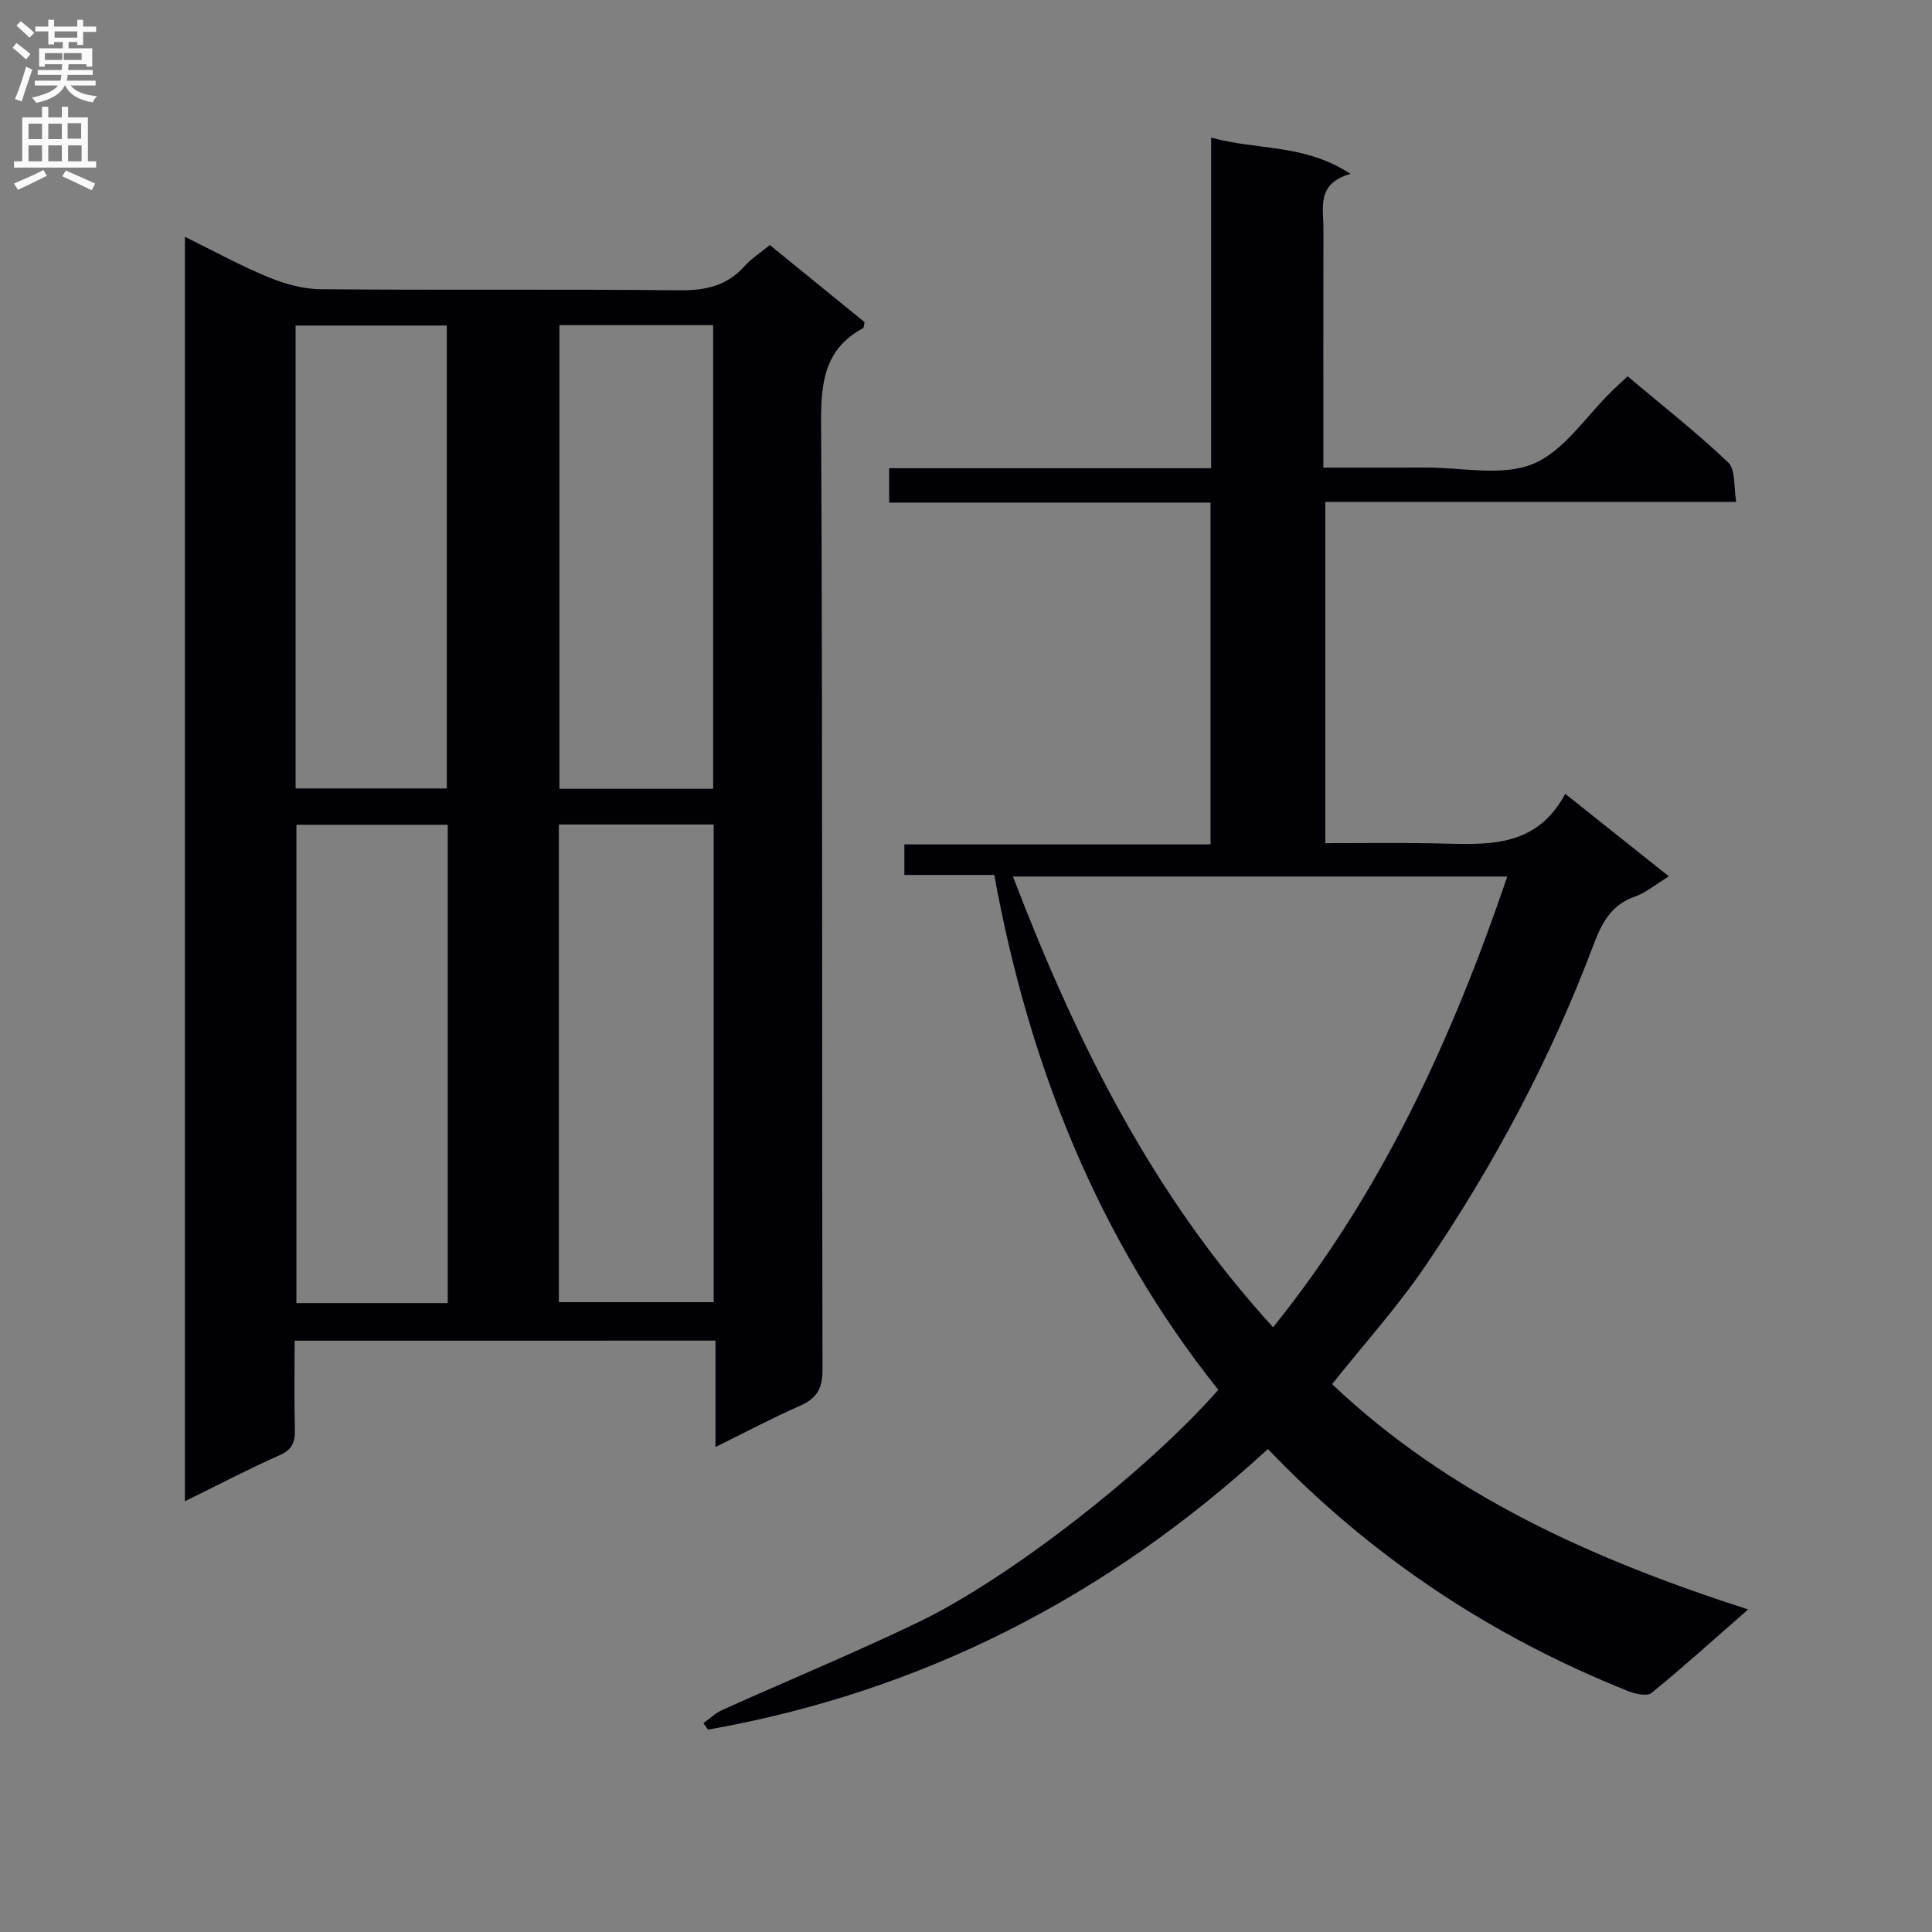 <svg enable-background="new 0 0 400 400" viewBox="0 0 400 400" xmlns="http://www.w3.org/2000/svg"><rect x="0" y="0" width="400" height="400" fill="#808080" stroke="none"/><path d="m61 277.57c0 6.37-.11 12.37.05 18.35.07 2.61-.49 4.17-3.13 5.35-6.48 2.88-12.78 6.18-19.64 9.55 0-87.54 0-174.39 0-261.79 5.92 2.91 11.42 5.94 17.2 8.32 3.41 1.41 7.24 2.5 10.89 2.53 24.83.22 49.66-.03 74.49.22 5.35.05 9.7-.99 13.32-5.02 1.42-1.58 3.29-2.77 5.21-4.34 6.66 5.42 13.2 10.74 19.61 15.95-.15.67-.13 1.14-.3 1.24-7.8 4.21-8.74 10.93-8.7 19.2.33 65.49.14 130.98.29 196.47.01 3.98-1.24 5.95-4.72 7.48-5.71 2.51-11.23 5.45-17.44 8.51 0-7.76 0-14.7 0-22.03-29.08.01-57.79.01-87.13.01zm54.71-106.87v98.9h32.05c0-33.09 0-65.85 0-98.9-10.65 0-21.08 0-32.05 0zm31.94-7.39c0-32.16 0-64.03 0-95.99-10.77 0-21.2 0-31.83 0v95.99zm-54.95 106.48c0-33.2 0-65.94 0-99.03-10.54 0-20.93 0-31.33 0v99.03zm-.19-106.55c0-32.22 0-64.08 0-95.84-10.67 0-20.92 0-31.31 0v95.84z" fill="#010105"/><path d="m361.93 333.22c-7.17 6.27-13.44 11.95-19.99 17.28-.92.75-3.35.22-4.83-.37-28.33-11.31-53.24-27.78-74.61-50.13-33.22 30.58-71.63 50.28-115.91 58.1-.32-.45-.64-.89-.96-1.34 1.3-.92 2.49-2.09 3.92-2.73 13.48-6.07 27.16-11.72 40.48-18.12 19.14-9.2 47.4-31.35 62.21-48.16-24.88-31.16-39.21-67.23-46.39-106.6-6.41 0-12.36 0-18.61 0 0-2.15 0-3.91 0-6.33h63.39c0-23.85 0-47.04 0-70.76-22.19 0-44.26 0-66.54 0 0-2.59 0-4.66 0-7.12h66.66c0-22.77 0-45.15 0-68.46 9.59 2.68 19.33 1.25 28.85 7.52-7.05 2.01-5.59 6.9-5.6 11.21-.03 16.31-.01 32.61-.01 49.6 7.28 0 14.22.02 21.16-.01 7.49-.03 15.81 1.89 22.24-.75s10.97-9.88 16.34-15.09c.95-.92 1.92-1.8 3.25-3.04 7.04 5.92 14.23 11.56 20.83 17.83 1.56 1.48 1.1 5.07 1.66 8.16-28.8 0-56.74 0-85.08 0v70.66c7.4 0 14.86-.1 22.31.03 10.37.18 21.05 1.52 27.37-10.24 7.52 5.98 14.24 11.33 21.46 17.08-2.66 1.61-4.71 3.37-7.09 4.21-4.91 1.73-6.82 5.46-8.53 10-8.88 23.59-20.69 45.72-34.86 66.53-5.78 8.49-12.72 16.18-19.26 24.39 24.29 23.03 53.97 36.27 86.14 46.65zm-98.35-58.42c22.56-28.04 37-59.6 48.49-93.32-34.26 0-67.94 0-102.35 0 13.02 33.94 28.73 65.83 53.86 93.32z" fill="#010105"/><g fill="#fbfafa"><path d="m2.6 9.9.8-1c.9.7 1.9 1.4 2.9 2.3l-.9 1.1c-1.1-1-2-1.8-2.8-2.4zm.5 10.6c.9-2.1 1.6-4.3 2.3-6.7.4.2.8.4 1.3.6-.7 2.1-1.5 4.3-2.2 6.6zm.3-15.2.9-.9c1 .8 2 1.6 2.8 2.4l-1 1c-.9-.9-1.8-1.7-2.7-2.5zm12.6-1.2h1.2v1.4h2.7v1.1h-2.7v2.7h-1.2v-.6h-1.8v1.3h4.9v3.8h-1.2v-.5h-3.7c0 .4-.1.9-.1 1.2h5.1v1h-5.2c0 .5-.1.9-.2 1.2h6v1h-5.2c1.1 1.3 2.9 2 5.5 2.2-.4.4-.7.8-.9 1.3-2.9-.5-4.8-1.6-5.7-3.5h-.1c-.8 1.7-2.7 2.9-5.9 3.6-.2-.4-.6-.8-.9-1.1 2.8-.6 4.6-1.4 5.4-2.5h-4.8v-1h5.3c.1-.3.2-.7.2-1.2h-4.9v-1h5c0-.4 0-.8.1-1.2h-3.6v.5h-1.2v-3.8h4.9v-1.3h-1.8v.5h-1.2v-2.7h-2.7v-1h2.7v-1.4h1.2v1.4h4.8zm-6.7 8.3h3.6c0-.4 0-.9 0-1.4h-3.6zm1.9-4.6h4.8v-1.3h-4.7v1.3zm6.7 3.2h-4.7v1.4h3.7v-1.4z"/><path d="m8.7 22.1h1.3v2.2h2.8v-2.2h1.3v2.2h4.1v9.1h1.7v1.3h-17v-1.3h1.7v-9.1h4.1zm.3 13.1.7 1.2c-1.8.9-3.8 1.9-6 2.9-.2-.4-.5-.8-.8-1.3 2.3-1 4.4-1.9 6.1-2.8zm-3.1-6.4h2.8v-3.2h-2.8zm0 4.6h2.8v-3.3h-2.8zm4.1-4.6h2.8v-3.2h-2.8zm0 4.6h2.8v-3.3h-2.8zm3.6 1.9c2.1.9 4.1 1.8 6.1 2.7l-.7 1.4c-2.2-1.1-4.2-2-6.1-2.9zm3.2-9.8h-2.8v3.2h2.8v-3.1zm-2.7 7.9h2.8v-3.3h-2.8z"/></g></svg>